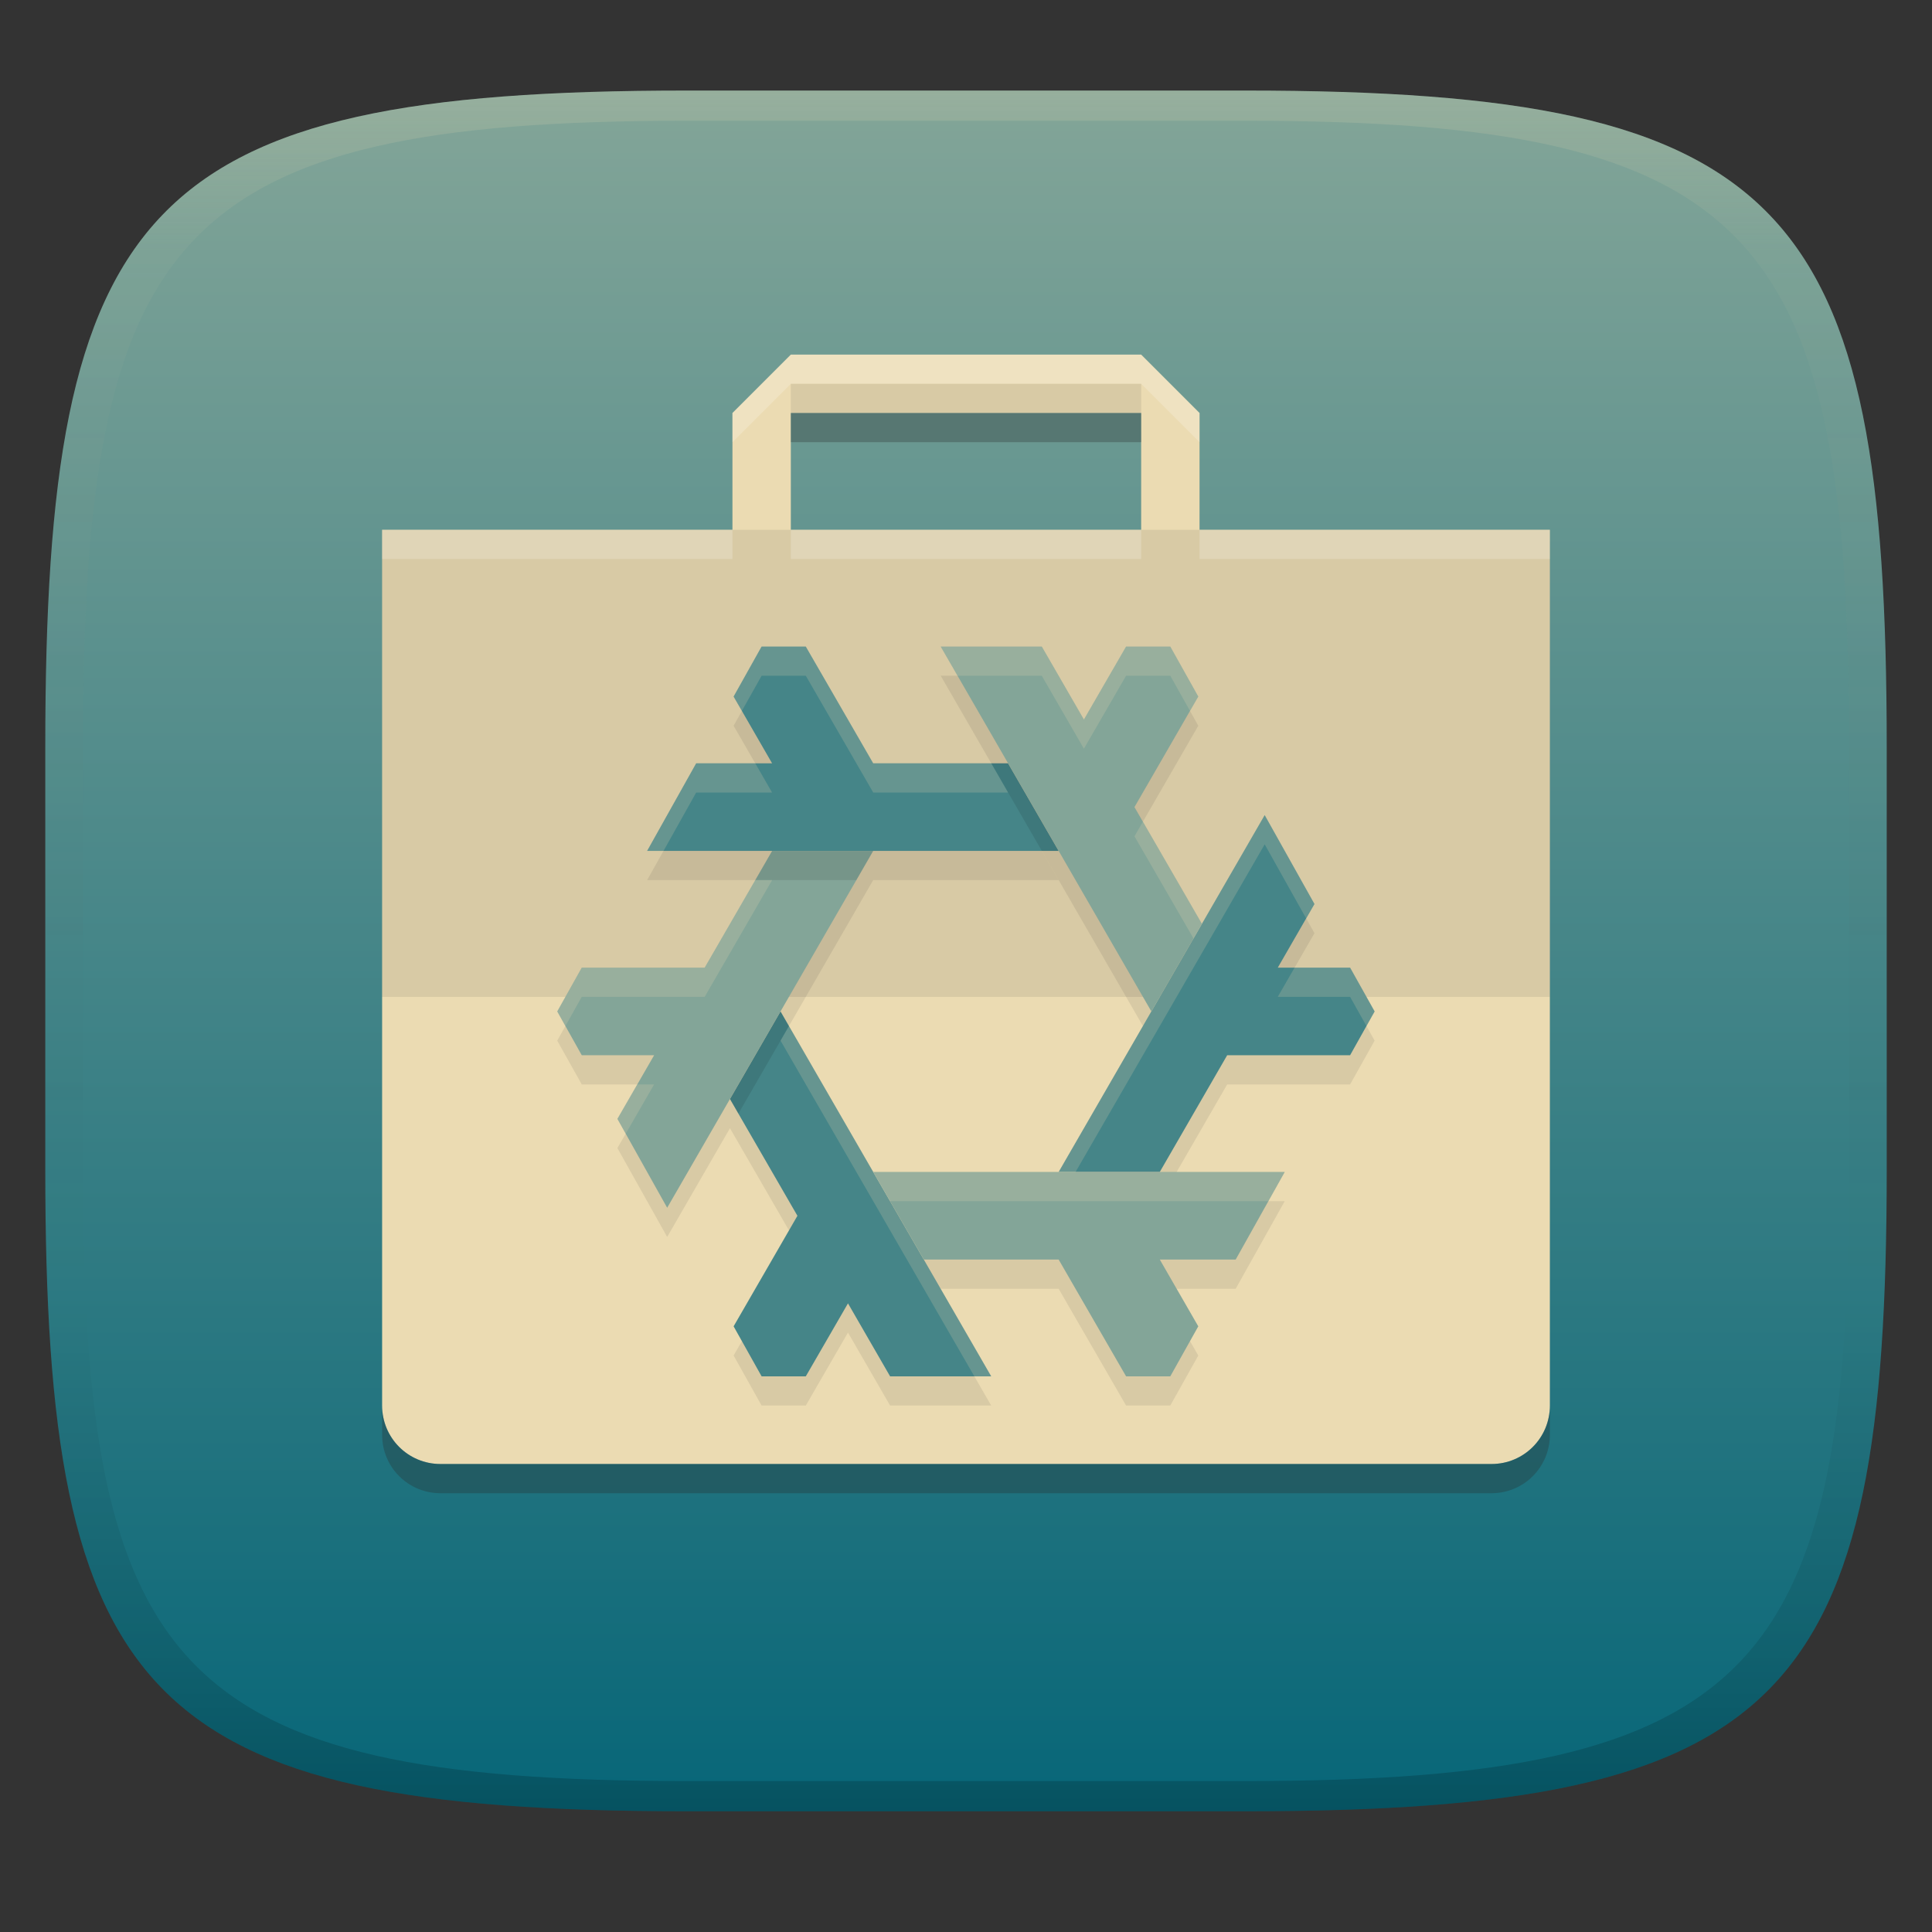 <svg width="256" height="256" version="1.1" xmlns="http://www.w3.org/2000/svg">
  <rect width="100%" height="100%" fill="#333333" stroke="none"/>
  <defs>
    <linearGradient id="linearGradient31" x1=".5" x2=".5" y2="1" gradientTransform="matrix(244,0,0,228,5.986,12)" gradientUnits="userSpaceOnUse">
      <stop stop-color="#ebdbb2" stop-opacity=".2" offset="0"/>
      <stop stop-color="#ebdbb2" stop-opacity=".05" offset=".1"/>
      <stop stop-opacity="0" offset=".704"/>
      <stop stop-opacity=".1" offset=".897"/>
      <stop stop-opacity=".2" offset="1"/>
    </linearGradient>
    <linearGradient id="linearGradient6" x1="140" x2="140" y1="12" y2="240" gradientUnits="userSpaceOnUse">
      <stop stop-color="#83a598" offset="0"/>
      <stop stop-color="#076678" offset="1"/>
    </linearGradient>
  </defs>
  <path d="m165 12c72 0 85 15 85 87v56c0 70-13 85-85 85h-74c-72 0-85-15-85-85v-56c0-72 13-87 85-87z" fill="url(#linearGradient6)" style="isolation:isolate"/>
  <path d="m104.79 46.989-7.737 7.737v15.474h-46.421v116.05c0 4.286 3.451 7.737 7.737 7.737h139.26c4.286 0 7.737-3.451 7.737-7.737v-116.05h-46.421v-15.474l-7.737-7.737zm0 7.737h46.421v15.474h-46.421z" fill="#ebdbb2" stroke-width="3.868"/>
  <rect x="50.632" y="70.2" width="154.74" height="61.895" fill="#282828" opacity=".1" stroke-width="3.868"/>
  <path d="m104.79 54.726v3.868h46.421v-3.868zm-54.158 131.53v3.868c0 4.286 3.451 7.737 7.737 7.737h139.26c4.286 0 7.737-3.451 7.737-7.737v-3.868c0 4.286-3.451 7.737-7.737 7.737h-139.26c-4.286 0-7.737-3.451-7.737-7.737z" fill="#282828" opacity=".3" stroke-width="3.868"/>
  <path d="m104.79 46.989-7.737 7.737v3.868l7.737-7.737h46.421l7.737 7.737v-3.868l-7.737-7.737zm-54.158 23.21v3.868h46.421v-3.868zm54.158 0v3.868h46.421v-3.868zm54.158 0v3.868h46.421v-3.868z" fill="#fff" opacity=".2" stroke-width="3.868"/>
  <g transform="matrix(3.868 0 0 3.868 66.105 70.2)">
    <path d="m12.824 23 1.733 3h4.619l2.31 4h1.514l0.959-1.713-1.318-2.287h2.599l1.68-3zm-3.463-11-2.311 4h-4.211l-0.84 1.5 0.84 1.5h2.479l-1.258 2.18 1.705 3.045 7.058-12.225zm14.723 2.5-2.311-4 2.186-3.787-0.959-1.713h-1.514l-1.445 2.5-1.443-2.5h-3.463l7.217 12.5m3.882-6.725-7.058 12.225h3.463l2.31-4h4.211l0.84-1.5-0.84-1.5h-2.478l1.257-2.18zm-17.234-5.775-0.959 1.713 1.318 2.287h-2.6l-1.68 3h14.096l-1.733-3h-4.619l-2.31-4zm0.648 12.5-1.732 3 2.311 4-2.186 3.787 0.959 1.713h1.514l1.445-2.5 1.443 2.5h3.463z" fill="#282828" opacity=".1"/>
    <path d="m26.234 9.775-7.058 12.225h3.463l2.31-4h4.211l0.84-1.5-0.84-1.5h-2.478l1.257-2.18zm-17.234-5.775-0.959 1.713 1.318 2.287h-2.6l-1.68 3h14.096l-1.733-3h-4.619l-2.31-4zm0.648 12.5-1.732 3 2.311 4-2.186 3.787 0.959 1.713h1.514l1.445-2.5 1.443 2.5h3.463z" fill="#458588"/>
    <path d="m12.824 22 1.733 3h4.619l2.31 4h1.514l0.959-1.713-1.318-2.287h2.599l1.68-3zm-3.463-11-2.311 4h-4.211l-0.84 1.5 0.84 1.5h2.479l-1.258 2.18 1.705 3.045 7.058-12.225zm14.723 2.5-2.311-4 2.186-3.787-0.959-1.713h-1.514l-1.445 2.5-1.443-2.5h-3.463l7.217 12.5" fill="#83a598"/>
    <path d="m15.135 4 0.578 1h2.885l1.443 2.5 1.445-2.5h1.514l0.676 1.205 0.283-0.492-0.959-1.713h-1.514l-1.445 2.5-1.443-2.5zm6.927 6-0.289 0.5 2.022 3.5 0.289-0.5zm-13.279 2-1.732 3h-4.211l-0.84 1.5 0.279 0.5 0.56-1h4.211l2.311-4zm-4.041 7-0.682 1.18 0.285 0.508 0.973-1.688zm8.082 3 0.578 1h12.957l0.561-1z" fill="#ebdbb2" opacity=".2"/>
    <path d="m9.361 11-0.578 1h3.463l0.578-1z" opacity=".1"/>
    <path d="m16.867 8 1.733 3h0.576l-1.733-3zm-7.219 8.5-1.732 3 0.289 0.5 1.732-3z" opacity=".1"/>
    <path d="m9 4-0.959 1.713 0.283 0.492 0.676-1.205h1.514l2.31 4h4.619l-0.576-1h-4.043l-2.31-4zm-2.24 4-1.68 3h0.56l1.119-2h2.6l-0.576-1zm19.474 1.775-7.058 12.225h0.578l6.48-11.225 1.42 2.537 0.285-0.492zm1.024 5.225-0.576 1h2.478l0.561 1 0.279-0.5-0.84-1.5zm-17.32 2-0.289 0.5 6.639 11.5h0.578z" fill="#ebdbb2" opacity=".2"/>
  </g>
  <rect x="104.79" y="50.858" width="46.421" height="3.868" fill="#282828" opacity=".1" stroke-width="3.868"/>
  <path d="m91 12c-72 0-85 15-85 87v56c0 70 13 85 85 85h74c72 0 85-15 85-85v-56c0-72-13-87-85-87zm0 4h74c68 0 80 15 80 83v56c0 66-12 81-80 81h-74c-68 0-80-15-80-81v-56c0-68 12-83 80-83z" fill="url(#linearGradient31)" style="isolation:isolate"/>
</svg>
